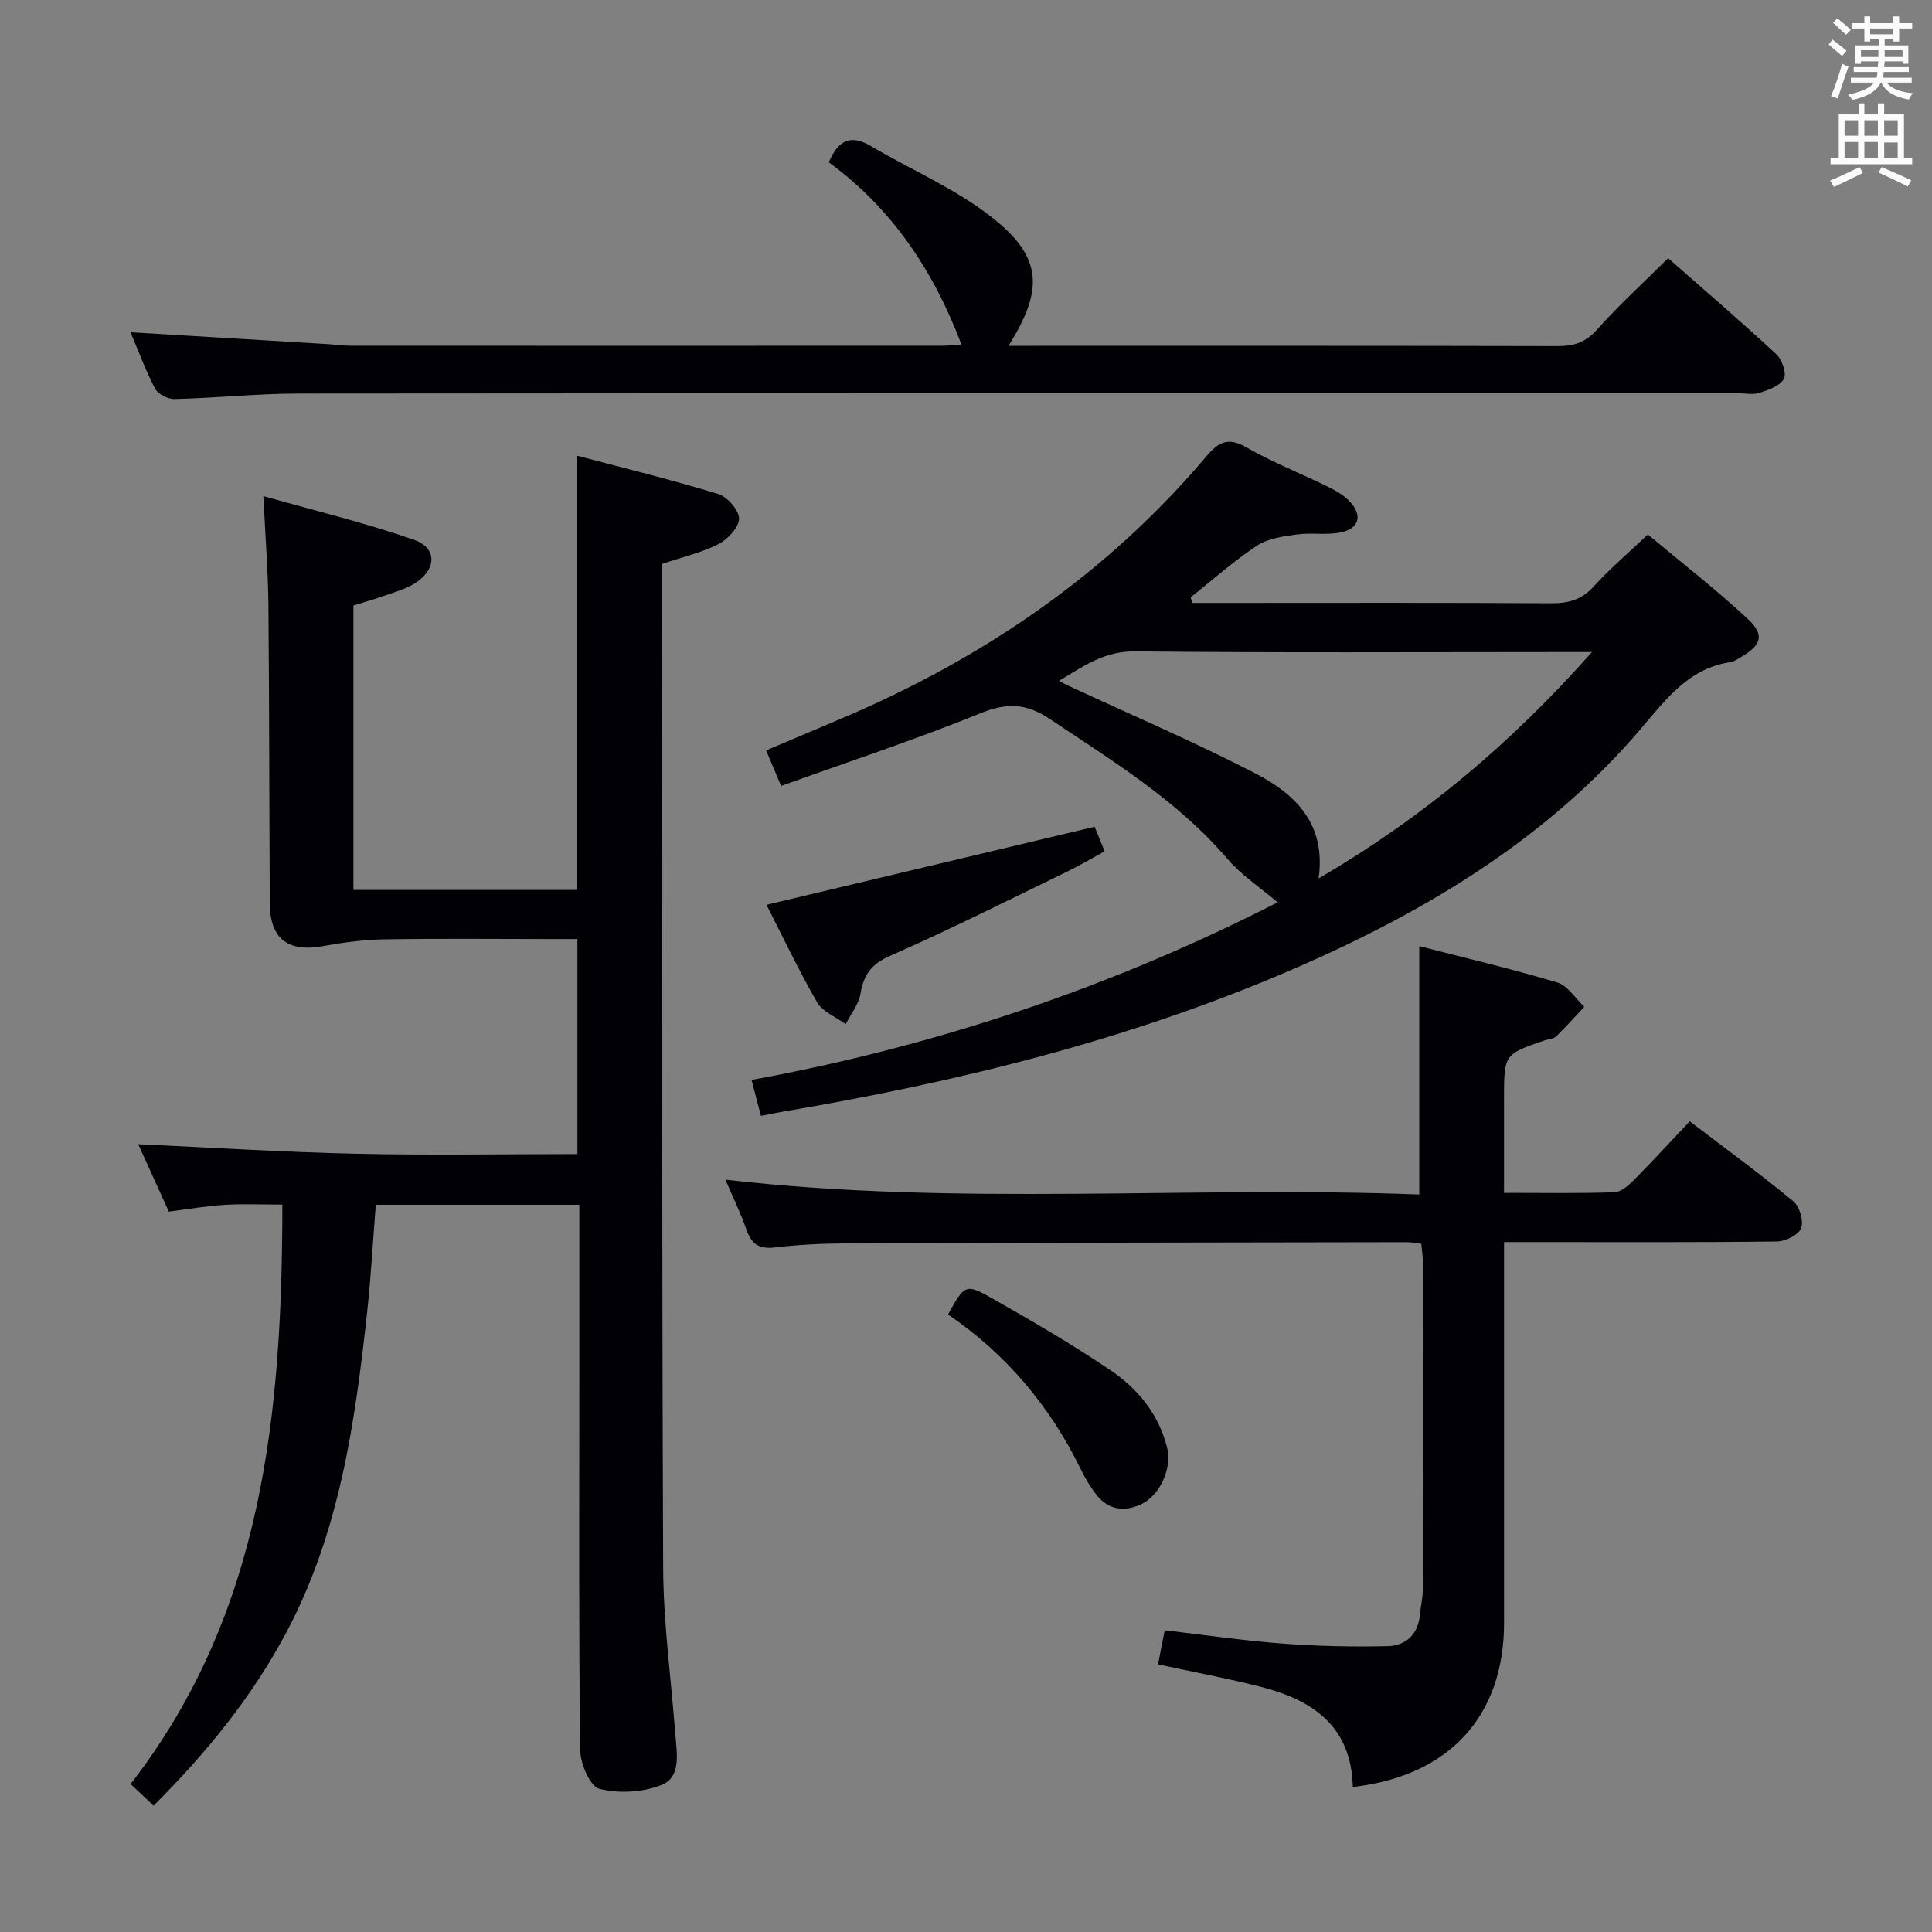 <svg enable-background="new 0 0 400 400" viewBox="0 0 400 400" xmlns="http://www.w3.org/2000/svg"><rect x="0" y="0" width="400" height="400" fill="#808080" stroke="none"/><g fill="#010105"><path d="m54.53 102.71c11.08 3.14 21.33 5.6 31.22 9.06 4.85 1.7 4.64 6.22.06 9.05-1.94 1.2-4.25 1.82-6.43 2.59-2.01.71-4.07 1.28-6.21 1.95v58.9h46.28c0-29.89 0-59.45 0-89.92 9.88 2.62 19.64 4.99 29.23 7.93 1.9.58 4.34 3.35 4.33 5.1 0 1.81-2.34 4.3-4.26 5.28-3.5 1.78-7.45 2.68-11.68 4.1v4.81c.04 67.65-.05 135.3.23 202.95.05 11.6 1.66 23.2 2.54 34.79.29 3.82 1.21 8.64-2.88 10.26-3.87 1.54-8.84 1.82-12.85.8-1.95-.49-3.96-5.21-3.99-8.04-.31-24.99-.18-49.99-.18-74.98 0-12.49 0-24.98 0-37.9-14.04 0-27.9 0-42.14 0-.58 7.31-.97 14.6-1.75 21.85-2.5 23.01-5.68 45.86-16.79 66.73-7.1 13.35-16.51 24.89-27.47 35.83-1.53-1.45-2.91-2.75-4.75-4.49 27.53-35.47 31.37-77.01 31.42-119.96-4.11 0-8.02-.18-11.91.05-3.79.23-7.55.89-11.6 1.4-2.15-4.73-4.26-9.39-6.33-13.95 15.18.69 30.13 1.64 45.09 1.97 15.14.34 30.3.07 45.84.07 0-14.81 0-29.34 0-44.52-1.85 0-3.64 0-5.42 0-11.5 0-23-.13-34.49.06-4.27.07-8.58.64-12.8 1.41-7.19 1.3-10.93-1.49-10.98-8.82-.13-20.66-.1-41.32-.29-61.98-.08-6.94-.63-13.87-1.04-22.38z"/><path d="m246.84 124.83h8.33c21.99 0 43.98-.07 65.97.07 3.56.02 6.3-.7 8.79-3.45 3.22-3.57 6.93-6.7 11.24-10.79 6.97 5.83 14.17 11.4 20.79 17.58 3.45 3.22 2.68 5.36-1.48 7.79-.71.42-1.46.94-2.25 1.06-8.62 1.31-13.25 7.63-18.46 13.74-19.33 22.67-44.15 37.65-71.1 49.41-34.15 14.9-70.02 23.73-106.62 29.92-1.3.22-2.58.49-4.51.87-.61-2.36-1.2-4.63-1.94-7.44 38.69-7.09 75.08-19.46 108.92-36.77-3.52-3-7.47-5.58-10.41-9.01-10.36-12.1-23.71-20.21-36.71-28.92-5.02-3.36-8.97-3.43-14.47-1.19-13.48 5.47-27.33 10.03-41.21 15.02-1.18-2.81-2.07-4.9-3.1-7.35 5.41-2.29 10.58-4.49 15.75-6.68 29.24-12.4 54.84-29.9 75.45-54.27 2.54-3.01 4.51-3.94 8.25-1.79 5.46 3.13 11.38 5.45 17.04 8.23 1.61.79 3.27 1.78 4.46 3.09 2.51 2.78 1.83 5.45-1.85 6.25-2.99.65-6.24.03-9.3.46-2.81.39-5.94.83-8.21 2.33-4.81 3.19-9.16 7.08-13.7 10.69.11.36.22.75.33 1.15zm82.76 10.17c-3.13 0-4.92 0-6.71 0-29.3 0-58.59.17-87.88-.14-6.32-.07-10.63 3.01-15.76 6.11.98.51 1.4.75 1.84.95 12.93 6.01 26.07 11.62 38.73 18.16 8.17 4.22 14.8 10.32 13.18 21.8 21.56-12.59 39.74-27.86 56.6-46.88z"/><path d="m280.09 369.97c-.32-12.68-8.41-18.01-19.02-20.72-6.89-1.76-13.9-3.06-21.31-4.66.44-2.27.87-4.46 1.38-7.06 8.26.96 16.27 2.15 24.32 2.75 7.25.55 14.55.71 21.82.54 3.87-.09 6.39-2.52 6.73-6.7.13-1.65.56-3.29.56-4.93.04-22.66.03-45.32.01-67.97 0-1.14-.18-2.27-.31-3.7-1.13-.13-2.07-.34-3.01-.34-38.65.06-77.3.11-115.95.25-4.98.02-9.99.26-14.93.85-3.3.39-4.83-.78-5.86-3.75-1.19-3.43-2.8-6.71-4.33-10.3 47.97 5.56 95.81 1.25 143.65 3.08 0-17.27 0-33.94 0-51.42 9.26 2.38 19 4.66 28.56 7.52 2.18.65 3.76 3.3 5.61 5.03-1.93 2.06-3.8 4.17-5.82 6.13-.53.52-1.54.54-2.33.81-8.47 2.88-8.47 2.88-8.47 12.16v19.43c7.94 0 15.39.13 22.83-.12 1.38-.05 2.92-1.39 4.02-2.5 3.86-3.89 7.56-7.93 11.6-12.2 7.59 5.79 14.68 10.97 21.44 16.56 1.3 1.07 2.19 4.07 1.63 5.56-.53 1.39-3.23 2.74-4.99 2.77-16.82.21-33.65.12-50.48.12-1.79 0-3.58 0-6.04 0v6.35c0 24.16.01 48.32 0 72.47 0 19.26-11.29 31.74-31.31 33.99z"/><path d="m27.02 68.79c13.98.84 27.53 1.65 41.08 2.47 1.49.09 2.97.32 4.46.32 40.81.02 81.62.02 122.43 0 1.44 0 2.88-.18 4.06-.26-5.75-15.26-14.41-28.19-27.46-37.72 1.97-4.61 4.56-5.82 8.7-3.37 8.41 4.97 17.63 8.87 25.2 14.87 10.33 8.17 10.64 14.85 3.31 26.5h5.72c35.98 0 71.96-.03 107.94.06 3.4.01 5.85-.77 8.23-3.46 4.5-5.06 9.54-9.64 14.68-14.75 7.54 6.64 15.1 13.12 22.39 19.88 1.19 1.1 2.18 3.94 1.58 5.09-.77 1.47-3.17 2.3-5.03 2.91-1.35.45-2.97.09-4.47.09-99.28 0-198.56-.03-297.83.06-8.63.01-17.25.92-25.88 1.14-1.36.04-3.42-1.01-4.02-2.15-1.99-3.81-3.47-7.87-5.09-11.68z"/><path d="m158.69 187.33c22.89-5.44 45.21-10.75 67.95-16.16.53 1.3 1.19 2.93 2.06 5.09-2.74 1.49-5.25 2.98-7.88 4.26-12.12 5.87-24.16 11.95-36.49 17.35-3.96 1.73-5.51 3.94-6.18 7.89-.37 2.2-2 4.19-3.06 6.28-2.01-1.48-4.75-2.54-5.91-4.52-3.8-6.56-7.04-13.44-10.49-20.19z"/><path d="m196.28 272.15c3.46-6.24 3.6-6.48 9.29-3.25 8.22 4.66 16.4 9.44 24.23 14.71 5.72 3.86 10.11 9.13 11.84 16.13 1.05 4.27-1.48 9.91-5.46 11.74-3.34 1.53-6.57 1.16-9-1.79-1.36-1.65-2.47-3.56-3.41-5.48-6.39-13.11-15.5-23.9-27.49-32.06z"/></g><path d="m378.6 9.2.8-1c.9.7 1.9 1.4 2.9 2.3l-.9 1.1c-1.1-.9-2-1.7-2.8-2.4zm.5 10.7c.9-2.1 1.6-4.3 2.3-6.7.4.2.8.4 1.3.6-.7 2.1-1.5 4.3-2.2 6.6zm.4-15.2.9-.9c1 .8 2 1.6 2.8 2.4l-1 1c-1-.9-1.9-1.8-2.7-2.5zm12.5-1.3h1.2v1.4h2.7v1.1h-2.7v2.7h-1.2v-.5h-1.8v1.3h4.9v3.8h-1.2v-.5h-3.7c0 .4-.1.9-.1 1.2h5.1v1h-5.2c0 .5-.1.9-.2 1.2h6v1h-5.2c1.1 1.3 2.9 2 5.5 2.2-.4.4-.7.8-.9 1.3-2.9-.5-4.8-1.6-5.7-3.5h-.1c-.8 1.7-2.7 2.9-5.9 3.6-.2-.4-.6-.8-.9-1.1 2.8-.6 4.6-1.4 5.4-2.5h-4.8v-1h5.3c.1-.3.2-.7.2-1.2h-4.9v-1h5c0-.4 0-.8.1-1.2h-3.6v.5h-1.2v-3.8h4.9v-1.3h-1.8v.5h-1.2v-2.7h-2.6v-1.1h2.6v-1.4h1.2v1.4h4.7v-1.4zm-6.7 8.4h3.6c0-.4 0-.9 0-1.4h-3.6zm1.9-4.7h4.7v-1.2h-4.7zm6.7 3.3h-3.7v1.4h3.7z" fill="#fafbfa"/><path d="m384.7 21.4h1.3v2.2h2.8v-2.2h1.3v2.2h4.1v9.1h1.7v1.3h-16.9v-1.3h1.7v-9.1h4.1v-2.2zm.3 13.2.7 1.2c-1.8.9-3.8 1.9-6 2.9-.2-.4-.5-.8-.8-1.3 2.4-1 4.4-2 6.1-2.8zm-3.1-6.5h2.8v-3.2h-2.8zm0 4.6h2.8v-3.3h-2.8zm4.1-4.6h2.8v-3.2h-2.8zm0 4.6h2.8v-3.3h-2.8zm3.6 1.9c2.1.9 4.1 1.8 6.1 2.7l-.7 1.3c-2.2-1.1-4.2-2-6.1-2.9zm3.3-9.7h-2.8v3.2h2.8zm-2.8 7.8h2.8v-3.2h-2.8z" fill="#fafbfa"/></svg>